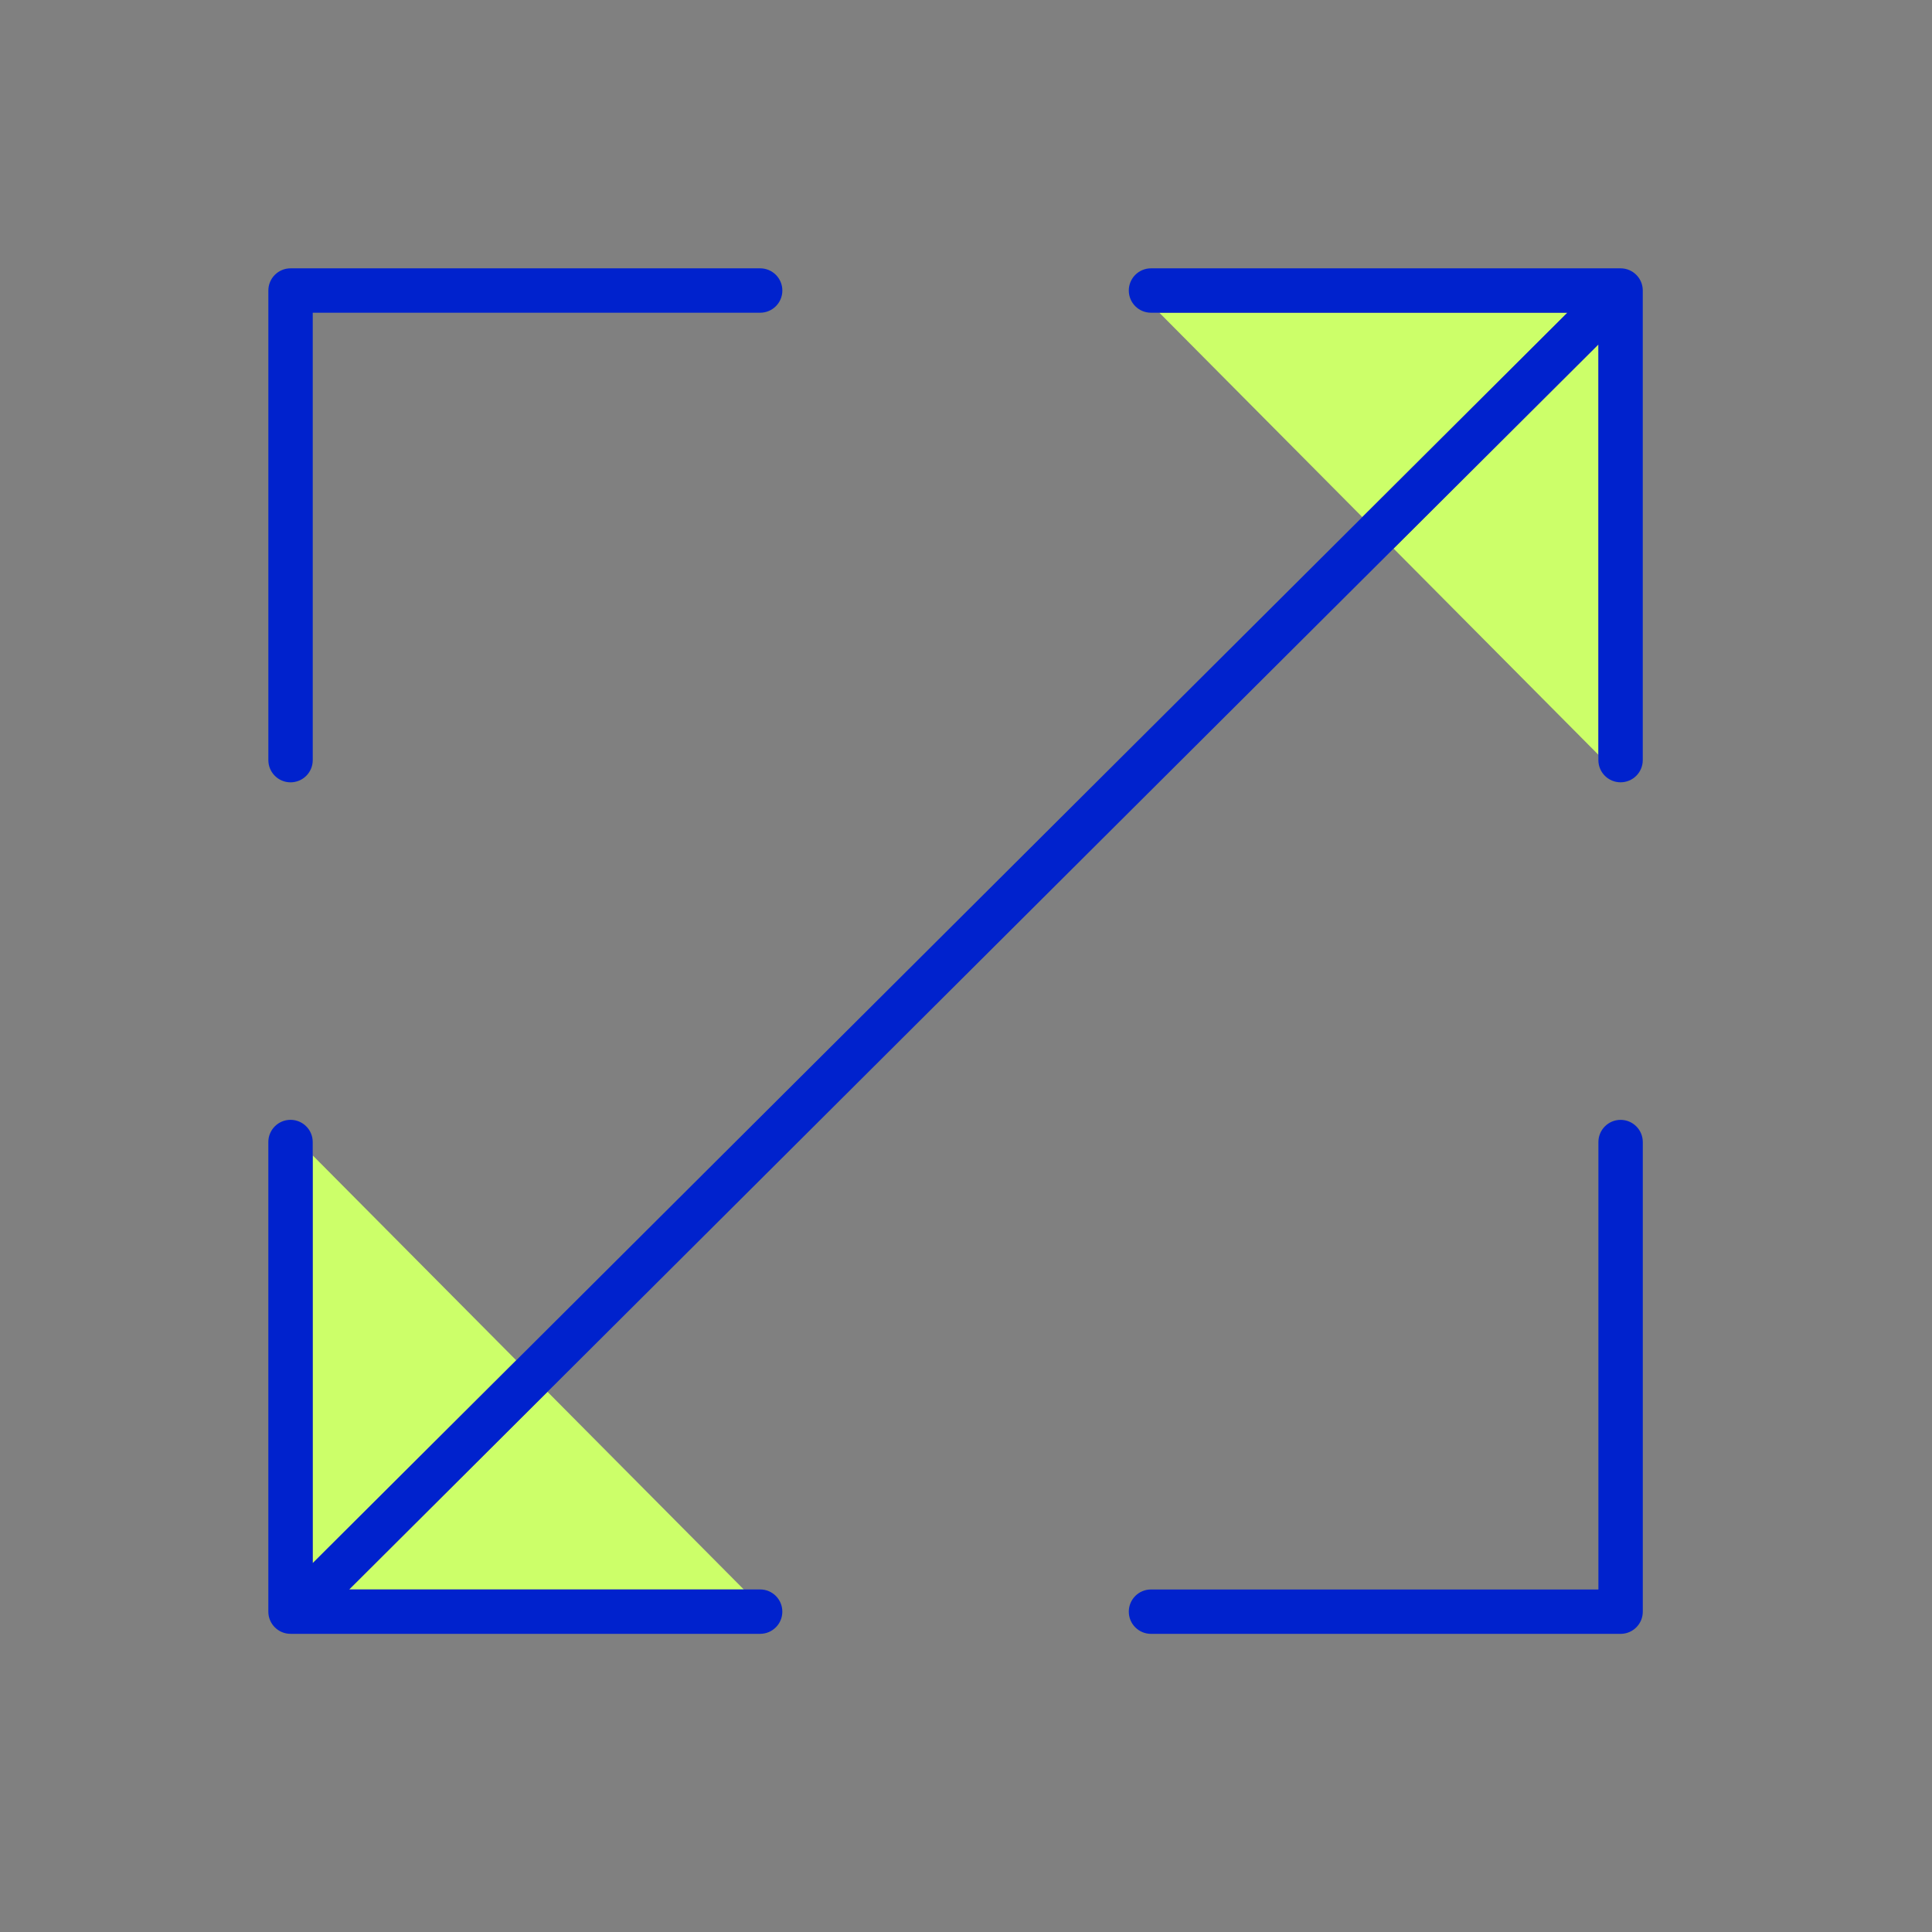 <svg width="72" height="72" viewBox="0 0 72 72" fill="none" xmlns="http://www.w3.org/2000/svg">
    <rect x="0" y="0" width="72" height="72" fill="#808080" stroke="none"/>
    <path d="M43.205 11.654L50.769 19.27L58.411 11.654H43.205Z" fill="#CCFF69"/>
    <path d="M51.935 20.444L59.568 28.129V12.837L51.935 20.444Z" fill="#CCFF69"/>
    <path d="M19.238 50.695L11.655 43.059V58.254L19.238 50.695Z" fill="#CCFF69"/>
    <path d="M27.719 59.235L20.404 51.869L13.014 59.235H27.719Z" fill="#CCFF69"/>
    <path d="M10.828 29.155C11.285 29.155 11.655 28.785 11.655 28.328V11.654H28.329C28.786 11.654 29.156 11.284 29.156 10.827C29.156 10.37 28.786 10 28.329 10H10.828C10.371 10 10.001 10.37 10.001 10.827V28.328C10.001 28.785 10.371 29.155 10.828 29.155Z" fill="#0022CD"/>
    <path d="M60.395 10H42.894C42.437 10 42.067 10.37 42.067 10.827C42.067 11.284 42.437 11.654 42.894 11.654H43.205H58.411L50.769 19.27L19.238 50.695L11.654 58.253V43.059V42.56C11.654 42.103 11.284 41.733 10.827 41.733C10.37 41.733 10 42.103 10 42.56V60.061C10 60.518 10.37 60.888 10.827 60.888H28.328C28.785 60.888 29.155 60.518 29.155 60.061C29.155 59.604 28.785 59.234 28.328 59.234H27.718H13.013L20.403 51.869L51.934 20.444L59.567 12.837V28.129V28.327C59.567 28.784 59.937 29.154 60.394 29.154C60.851 29.154 61.221 28.784 61.221 28.327V10.827C61.222 10.37 60.851 10 60.395 10Z" fill="#0022CD"/>
    <path d="M60.395 41.734C59.938 41.734 59.568 42.104 59.568 42.561V59.235H42.894C42.437 59.235 42.067 59.605 42.067 60.062C42.067 60.519 42.437 60.889 42.894 60.889H60.395C60.852 60.889 61.222 60.519 61.222 60.062V42.561C61.222 42.104 60.851 41.734 60.395 41.734Z" fill="#0022CD"/>
</svg>
